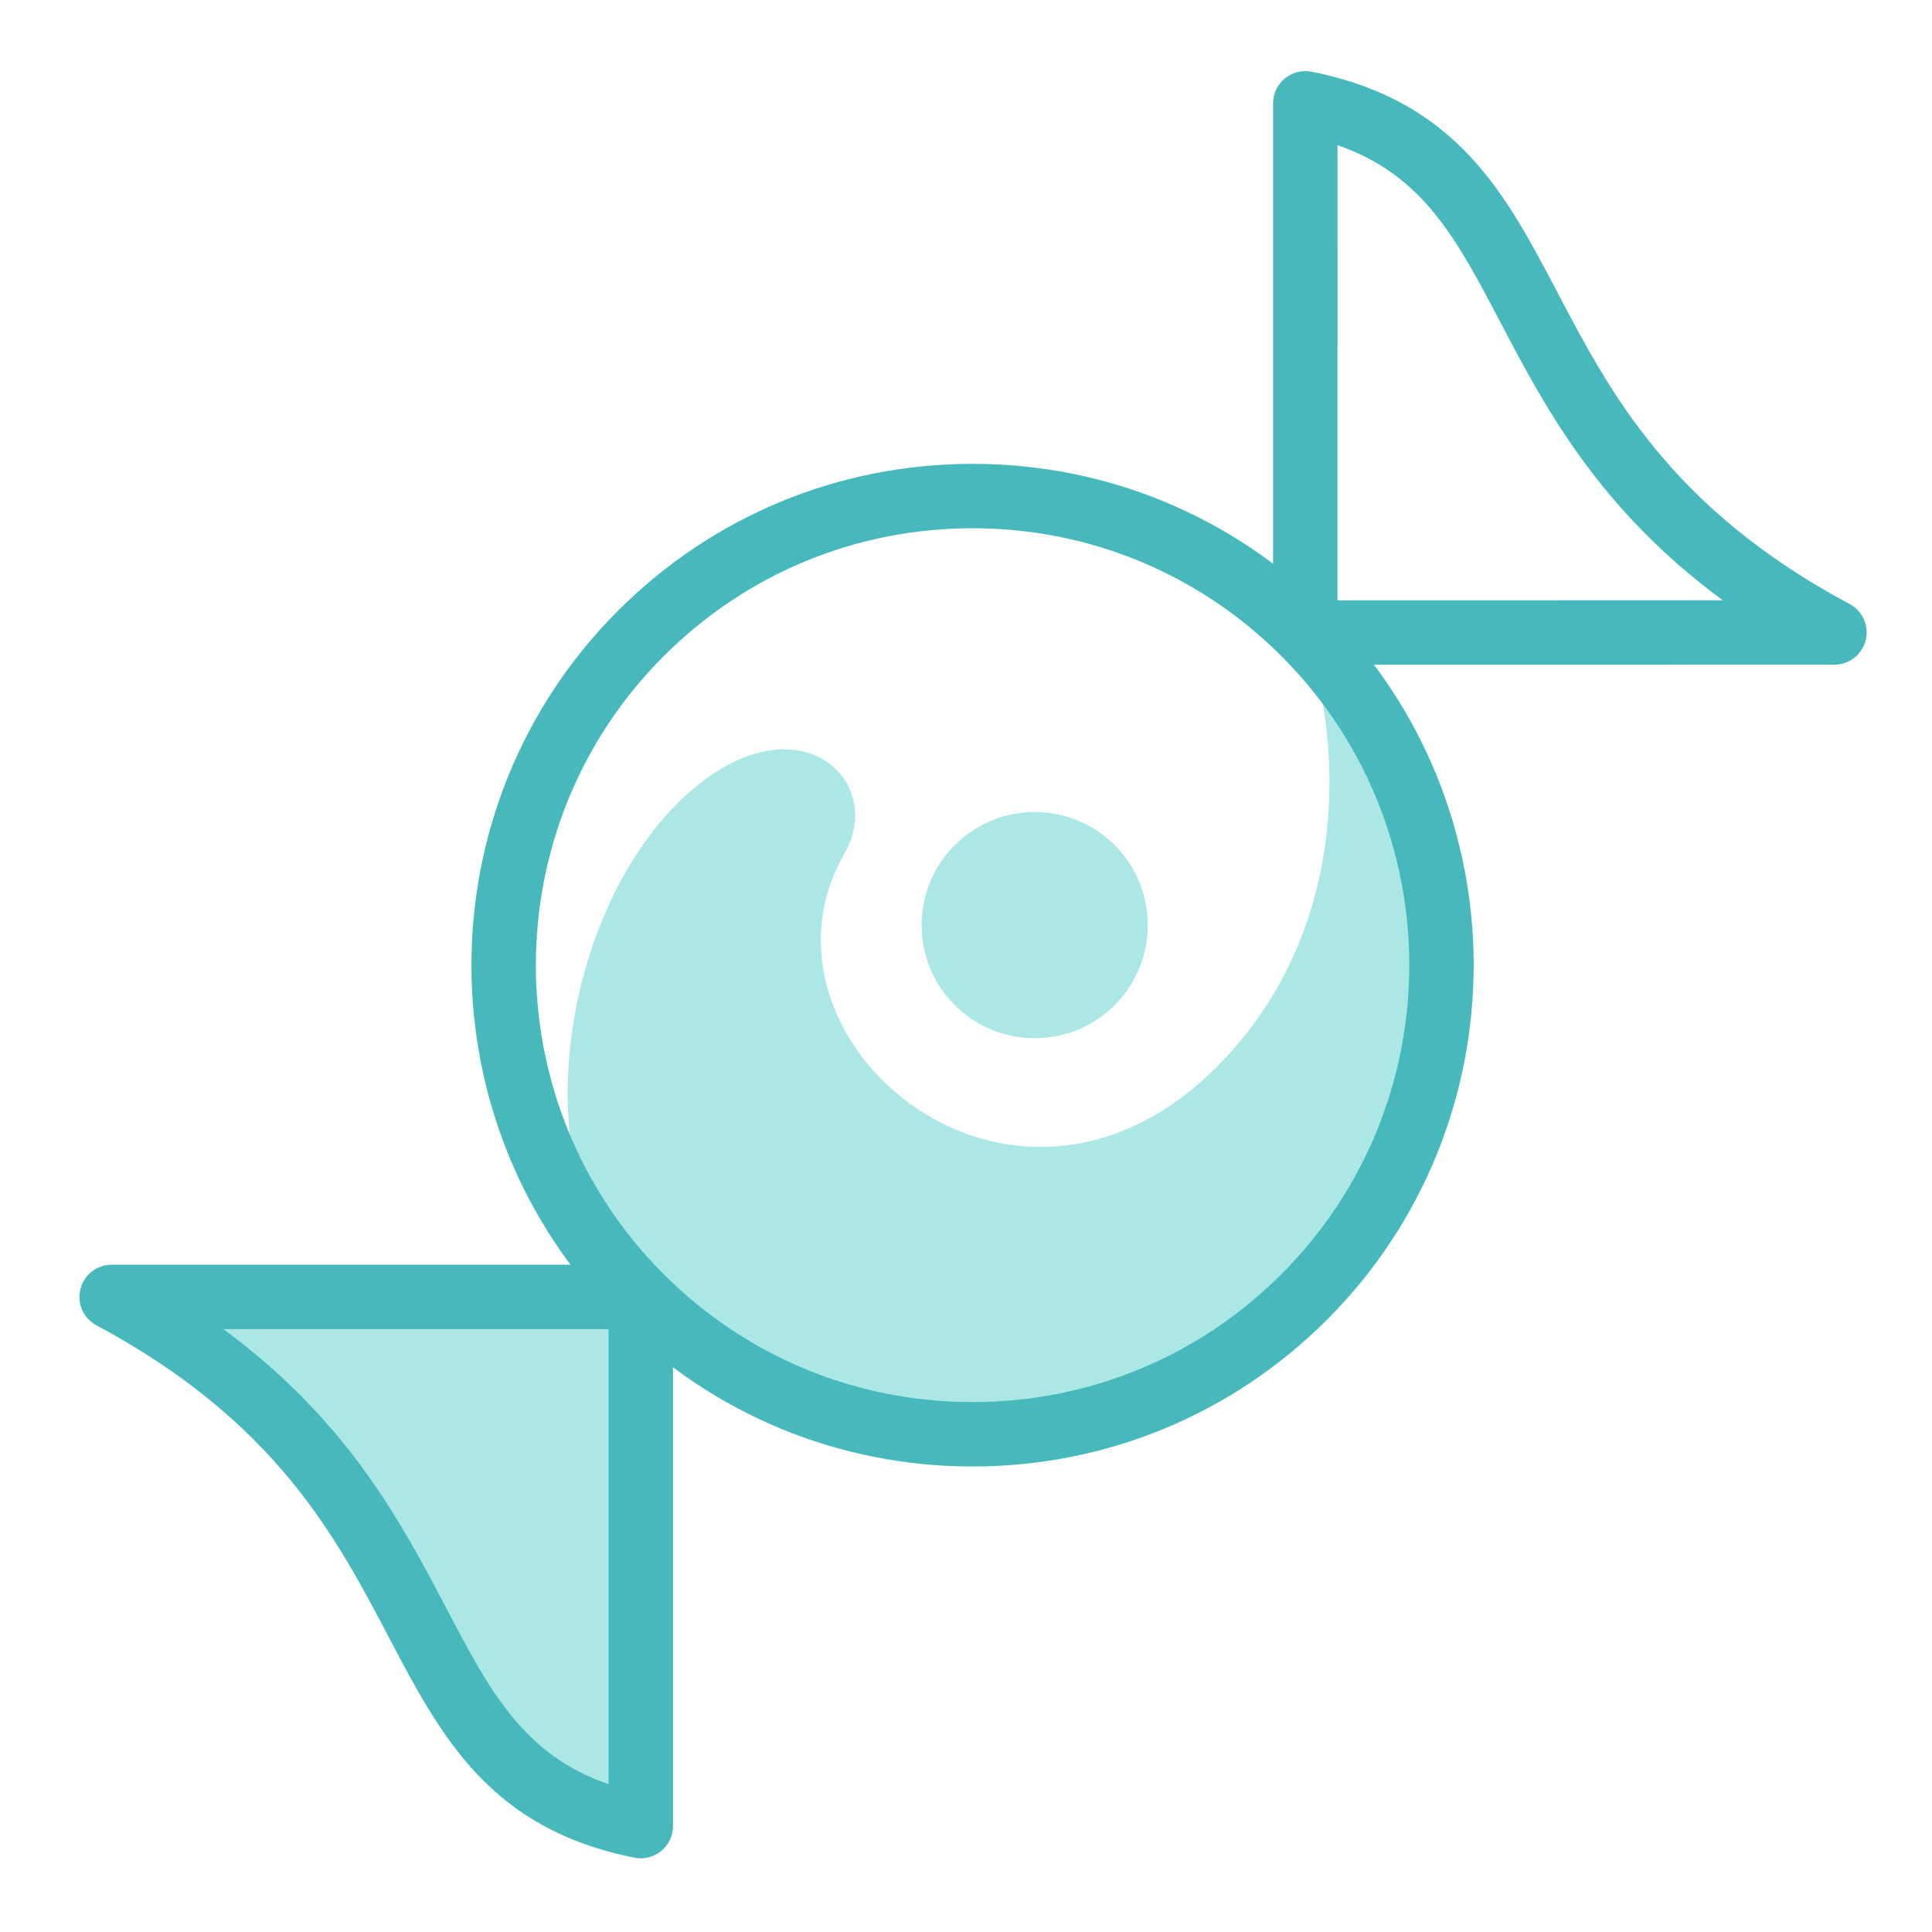 <?xml version="1.0" encoding="UTF-8" standalone="no"?>
<svg
   xmlns:dc="http://purl.org/dc/elements/1.1/"
   xmlns:cc="http://creativecommons.org/ns#"
   xmlns:rdf="http://www.w3.org/1999/02/22-rdf-syntax-ns#"
   xmlns:svg="http://www.w3.org/2000/svg"
   xmlns="http://www.w3.org/2000/svg"
   id="svg9224"
   version="1.1"
   viewBox="0 0 26.472 26.472"
   height="26.472mm"
   width="26.472mm">
  <defs
     id="defs9218" />
  <g
     transform="translate(-119.599,-154.244)"
     id="layer1">
    <g
       id="g12160"
       transform="matrix(0.353,0,0,-0.353,-21.21,194.968)">
      <g
         id="g812"
         transform="translate(423.766,44.485)">
        <path
           d="M 0,0 V 20.541 L -20.539,20.54 C -6.318,12.92 -10.346,2.053 0,0"
           style="fill:#abe7e5;fill-opacity:1;fill-rule:nonzero;stroke:none"
           id="path814" />
      </g>
      <g
         id="g816"
         transform="translate(449.519,90.778)">
        <path
           d="m 0,0 c 6.718,-6.719 7.11,-18.641 -0.001,-25.752 -7.11,-7.111 -17.974,-7.777 -25.752,0 -4.684,4.684 -3.119,14.615 1.408,19.143 4.378,4.379 8.213,1.046 6.489,-1.95 -4.092,-7.111 6.46,-16.263 14.455,-8.269 C 1.854,-11.572 1.521,-4.087 0,0"
           style="fill:#abe7e5;fill-opacity:1;fill-rule:nonzero;stroke:none"
           id="path818" />
      </g>
      <g
         id="g820"
         transform="translate(436.644,94.861)">
        <path
           d="m 0,0 c -4.531,0 -8.79,-1.765 -11.994,-4.968 -6.611,-6.612 -6.611,-17.371 0,-23.983 3.203,-3.203 7.462,-4.967 11.992,-4.967 4.53,0 8.789,1.764 11.992,4.967 6.613,6.613 6.614,17.372 10e-4,23.984 C 8.789,-1.764 4.53,0 0,0 m -0.002,-36.418 c -5.197,0 -10.084,2.023 -13.76,5.699 -7.587,7.587 -7.587,19.933 0,27.519 3.676,3.676 8.564,5.7 13.762,5.7 5.198,0 10.084,-2.024 13.759,-5.699 7.587,-7.587 7.587,-19.933 -0.001,-27.52 -3.675,-3.676 -8.562,-5.699 -13.76,-5.699"
           style="fill:#47b9bc;fill-opacity:1;fill-rule:nonzero;stroke:none"
           id="path822" />
      </g>
      <g
         id="g824"
         transform="translate(407.563,63.775)">
        <path
           d="m 0,0 c 4.836,-3.562 6.912,-7.516 8.643,-10.813 1.705,-3.249 2.994,-5.704 6.309,-6.852 V 0.001 Z m 16.202,-20.54 c -0.081,0 -0.162,0.008 -0.243,0.023 -5.633,1.119 -7.525,4.724 -9.529,8.541 C 4.362,-8.037 2.019,-3.574 -4.928,0.148 -5.433,0.419 -5.688,0.998 -5.549,1.555 -5.41,2.11 -4.91,2.5 -4.337,2.5 l 20.539,10e-4 c 0.331,0 0.65,-0.132 0.884,-0.366 C 17.32,1.9 17.452,1.582 17.452,1.251 V -19.29 c 0,-0.374 -0.168,-0.729 -0.457,-0.966 -0.225,-0.185 -0.506,-0.284 -0.793,-0.284"
           style="fill:#47b9bc;fill-opacity:1;fill-rule:nonzero;stroke:none"
           id="path826" />
      </g>
      <g
         id="g828"
         transform="translate(450.808,109.73)">
        <path
           d="m 0,0 -0.001,-17.666 14.954,0.002 c -4.836,3.56 -6.912,7.515 -8.642,10.812 C 4.604,-3.604 3.315,-1.148 0,0 m -1.251,-20.166 c -0.331,0 -0.649,0.132 -0.884,0.366 -0.234,0.235 -0.366,0.553 -0.366,0.884 L -2.5,1.625 c 0,0.374 0.168,0.729 0.457,0.966 0.289,0.237 0.67,0.331 1.036,0.261 5.633,-1.119 7.527,-4.724 9.53,-8.541 2.068,-3.939 4.412,-8.402 11.358,-12.124 0.505,-0.27 0.761,-0.849 0.621,-1.406 -0.139,-0.555 -0.639,-0.945 -1.212,-0.945 z"
           style="fill:#47b9bc;fill-opacity:1;fill-rule:nonzero;stroke:none"
           id="path830" />
      </g>
      <g
         id="g832"
         transform="translate(435.951,82.56)">
        <path
           d="m 0,0 c 1.714,1.715 4.494,1.715 6.208,0.001 1.714,-1.714 1.714,-4.495 0,-6.209 -1.714,-1.714 -4.495,-1.714 -6.21,0 C -1.716,-4.494 -1.715,-1.714 0,0"
           style="fill:#abe7e5;fill-opacity:1;fill-rule:nonzero;stroke:none"
           id="path834" />
      </g>
    </g>
  </g>
</svg>
